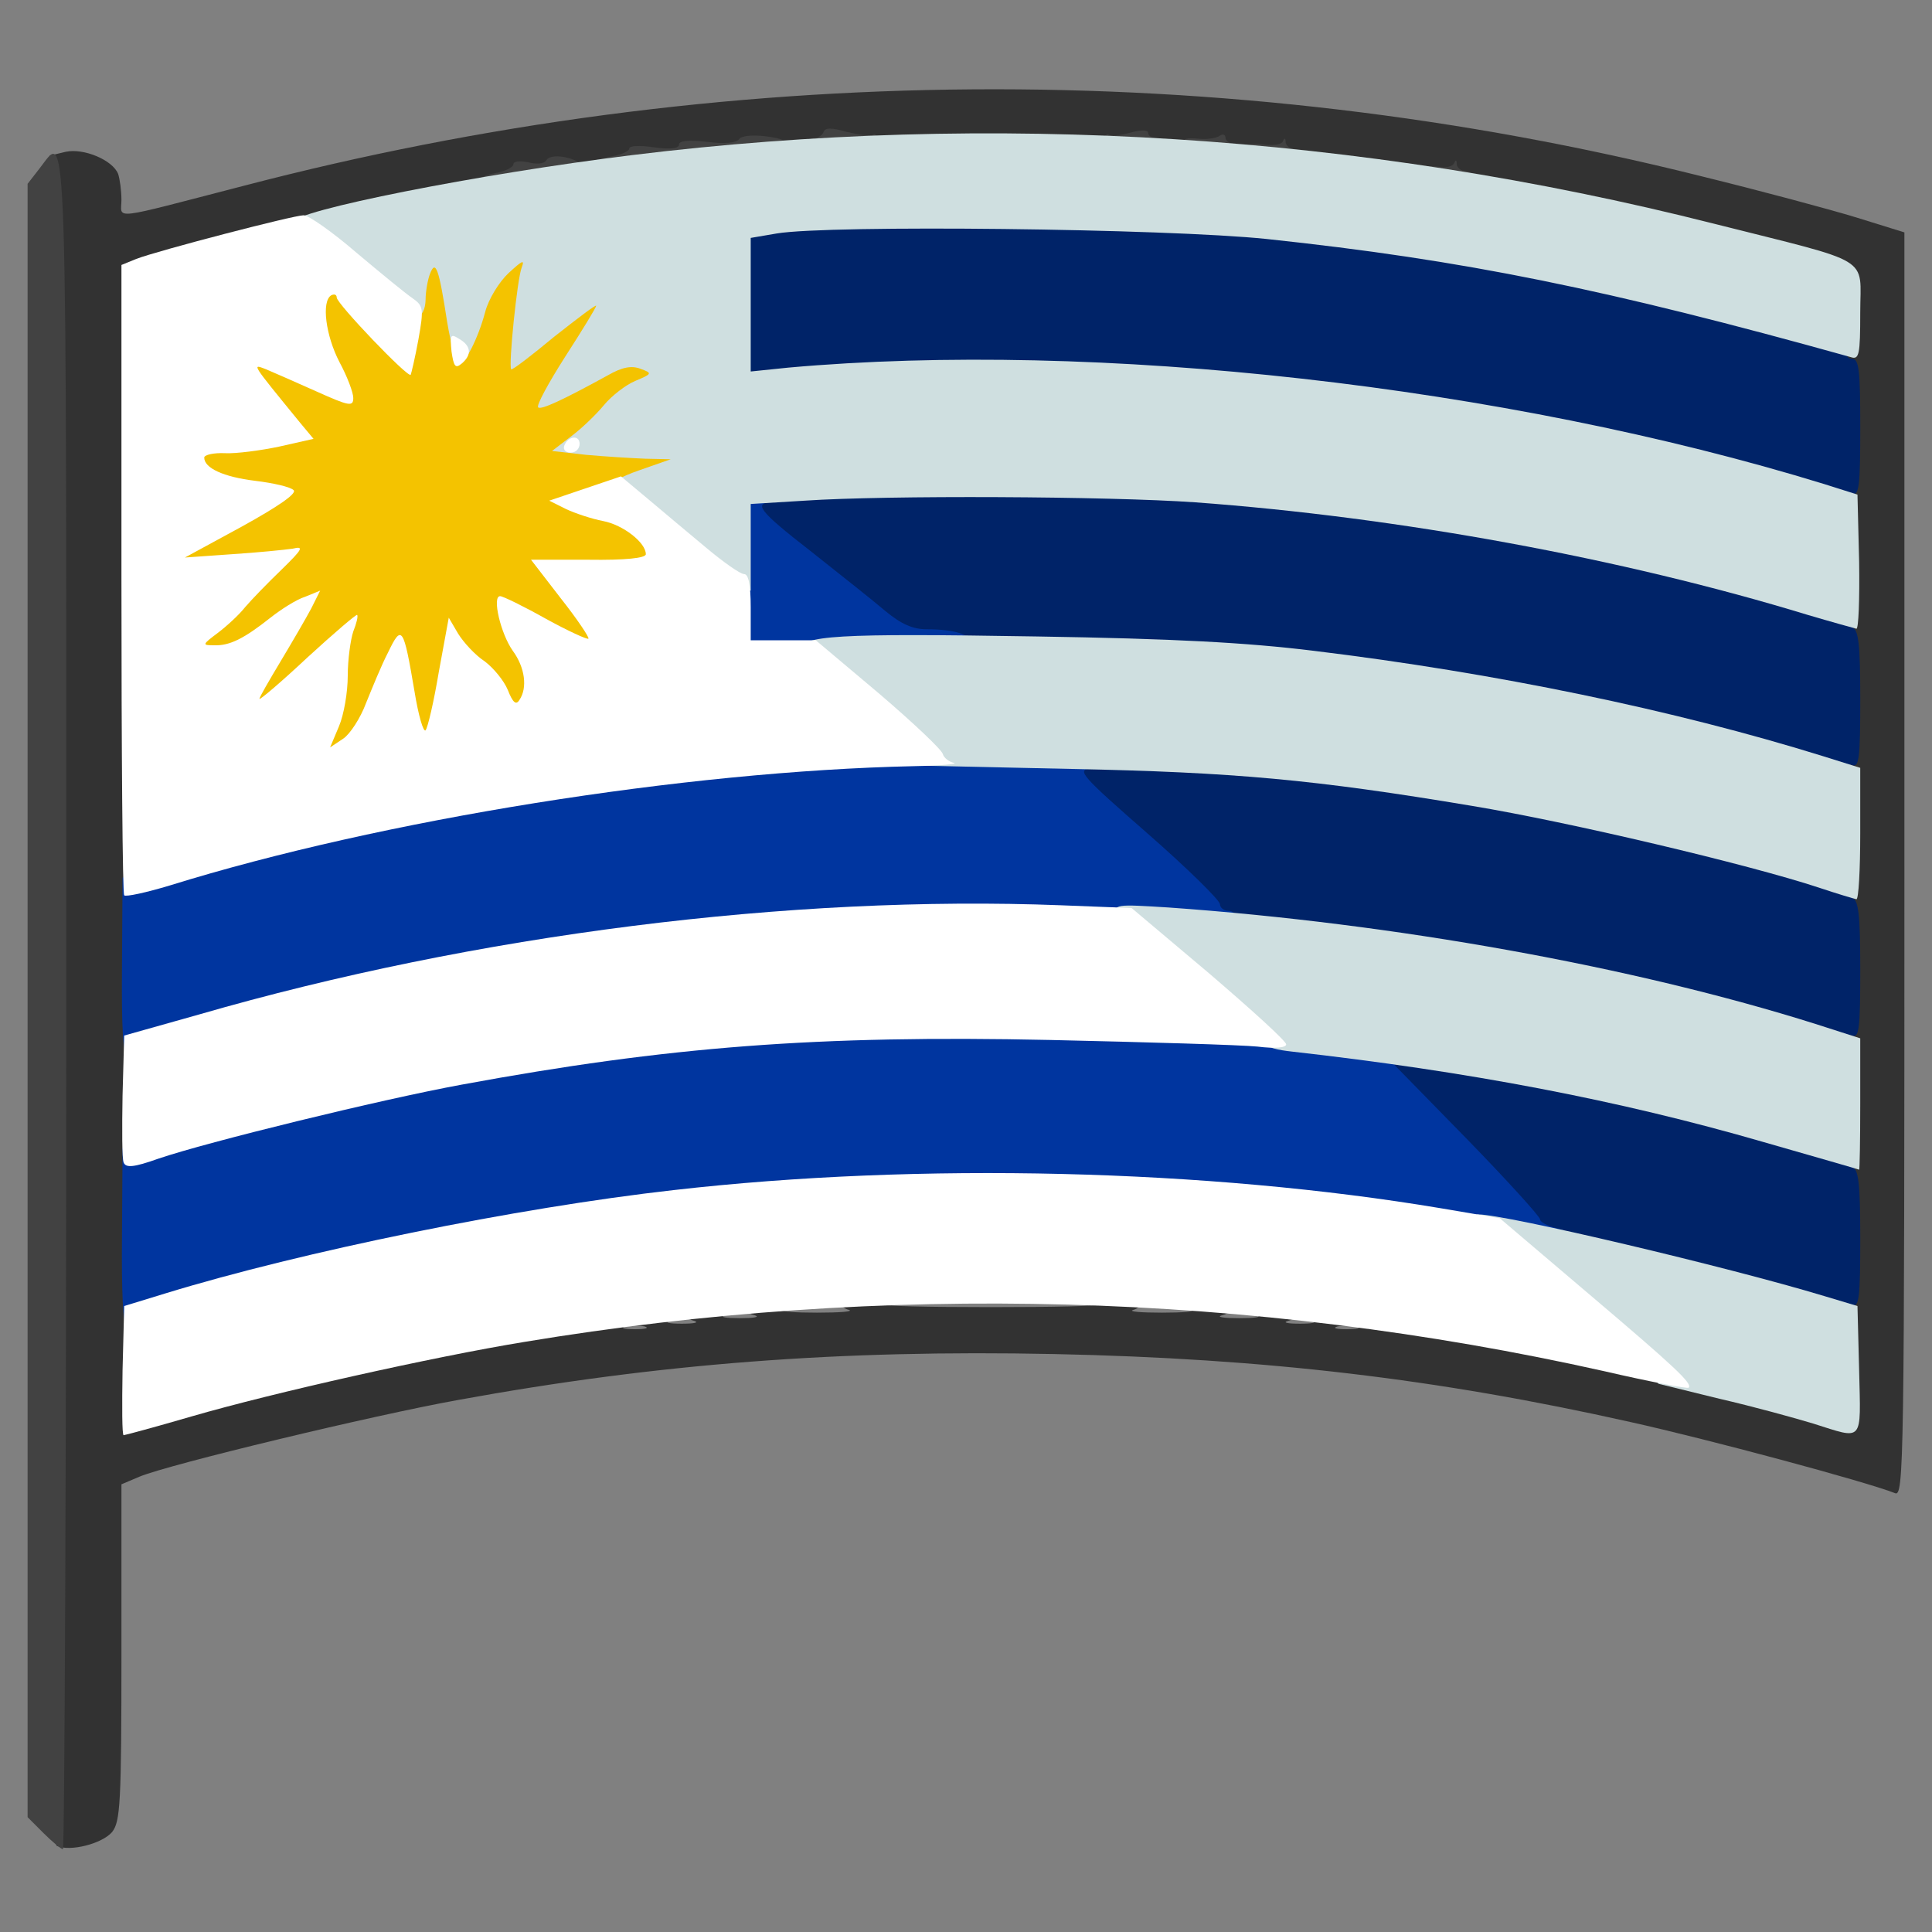<?xml version="1.0" encoding="utf-8"?>
<!DOCTYPE svg PUBLIC "-//W3C//DTD SVG 1.0//EN" "http://www.w3.org/TR/2001/REC-SVG-20010904/DTD/svg10.dtd">
<svg version="1.0" xmlns="http://www.w3.org/2000/svg" width="32px" height="32px" viewBox="0 0 350 350" preserveAspectRatio="xMidYMid meet">
 <rect x="0" y="0" width="350" height="350" fill="#808080" stroke="none"/>
 <g fill="#002368">
  <path d="M327.5 237.9 c-8.9 -2.9 -38.9 -10.5 -47.2 -12 -6.8 -1.2 -7.3 -1.5 -7.3 -3.9 0 -1.9 -2.8 -5.4 -11.5 -14 -10.2 -10.1 -11.5 -11.9 -11.5 -14.9 l0 -3.4 8.3 0.7 c11.5 0.9 44 7.7 64.2 13.3 l17 4.8 0.3 15.8 0.3 15.7 -3.3 -0.1 c-1.8 0 -6 -1 -9.3 -2z"/>
  <path d="M327.2 189 c-19.5 -6.9 -68.3 -16.9 -95.2 -19.5 -11 -1 -14 -1.6 -14 -2.8 0 -0.7 -5.9 -6.3 -13 -12.6 -12 -10.6 -13 -11.7 -13 -14.9 l0 -3.5 15.8 0.6 c38.6 1.5 87.4 9.9 124 21.2 l8.2 2.6 0 15.4 0 15.5 -3.7 -0.1 c-2.1 0 -6.2 -0.9 -9.1 -1.9z"/>
  <path d="M319.5 137.9 c-24.6 -7.4 -59.1 -14.2 -88.5 -17.4 -8 -0.9 -26.8 -2 -41.8 -2.5 -26.5 -0.8 -27.3 -0.9 -30.2 -3.1 -1.6 -1.3 -7.9 -6.2 -14 -10.9 -10.5 -8.1 -11 -8.6 -10.7 -12 l0.2 -3.5 6.5 -0.6 c10.7 -1.1 63.5 -1 78.5 0.1 33.5 2.5 76.6 10 103 18 1.7 0.5 6.3 1.8 10.3 3 l7.2 2.1 0 15.4 0 15.5 -3.7 -0.1 c-2.1 -0.1 -9.6 -1.9 -16.8 -4z"/>
  <path d="M327.5 90.8 c-10.7 -3.4 -35.6 -9.7 -51.5 -12.8 -37.6 -7.5 -82.8 -11 -116.9 -9.1 -11 0.6 -21.4 1.1 -23.1 1.1 l-3 0 0 -14.9 0 -15 4.8 -0.8 c7.9 -1.3 75.3 -0.9 89.7 0.5 36.3 3.7 65.3 9.2 99.8 18.9 l12.7 3.6 0 15.3 0 15.4 -3.2 -0.1 c-1.8 -0.1 -6 -1 -9.3 -2.1z"/>
 </g>
 <g fill="#323232">
  <path d="M10.3 334.4 c-1 -0.5 -1.3 -32.1 -1.3 -153.4 l0 -152.8 2.9 -0.7 c3.3 -0.7 8.5 1.5 9.5 4 0.3 0.9 0.6 3 0.6 4.7 0 3.6 -2.4 3.8 22 -2.5 86.8 -22.7 177.9 -23.4 264.1 -1.8 10.6 2.6 23.3 6 28.2 7.5 l8.7 2.7 0 114.6 c0 108.7 -0.1 114.5 -1.7 113.8 -5.3 -2.1 -34 -9.8 -48 -12.9 -34.8 -7.8 -66.1 -11.5 -104.3 -12.3 -38.8 -0.8 -71.7 1.7 -107.9 8.3 -15.6 2.8 -52.5 11.7 -57.8 13.9 l-3.3 1.4 0 30.4 c0 27.5 -0.2 30.7 -1.7 32.6 -1.8 2.1 -7.6 3.6 -10 2.5z m33.3 -84 c19.7 -5 63 -12.7 68.2 -12.2 1.7 0.2 3.2 0 3.2 -0.4 0 -1.1 6.8 -1 7.5 0.1 0.3 0.5 -0.3 1.2 -1.2 1.4 -1 0.3 0 0.5 2.2 0.5 2.2 0 3.2 -0.2 2.3 -0.5 -3.6 -0.9 -2 -3.3 2.1 -3.3 4.2 0 6.4 1.5 3.4 2.3 -1 0.3 0.2 0.5 2.7 0.5 2.5 0 3.7 -0.2 2.8 -0.5 -3.6 -0.9 -2 -3.3 2.1 -3.3 4.2 0 6.4 1.5 3.4 2.3 -1 0.3 1.6 0.5 5.7 0.5 4.1 0 6.7 -0.2 5.8 -0.5 -1 -0.2 -1.8 -1.1 -1.8 -1.9 0 -1 1.3 -1.4 4.4 -1.4 4.6 0 7 1.5 3.9 2.3 -1 0.3 7.7 0.5 19.2 0.5 11.6 0 20.2 -0.2 19.2 -0.5 -3.1 -0.8 -0.7 -2.3 3.9 -2.3 3.1 0 4.4 0.4 4.4 1.4 0 0.8 -0.8 1.7 -1.7 1.9 -1 0.3 1.4 0.5 5.2 0.5 3.9 0 6.2 -0.2 5.2 -0.5 -3 -0.8 -0.8 -2.3 3.4 -2.3 4.1 0 5.7 2.4 2.2 3.3 -1 0.3 0.5 0.5 3.2 0.5 2.8 0 4.2 -0.2 3.2 -0.5 -3 -0.8 -0.8 -2.3 3.4 -2.3 4.1 0 5.7 2.4 2.2 3.3 -1 0.3 0 0.5 2.2 0.5 2.2 0 3.2 -0.2 2.2 -0.5 -0.9 -0.2 -1.5 -0.9 -1.2 -1.4 0.8 -1.2 7.5 -1.2 7.5 0 0 0.5 0.8 0.7 1.9 0.4 4.2 -1.1 45.3 6.2 69.6 12.4 7.7 1.9 15 3.8 16.3 4 2.2 0.5 2.2 0.4 2.2 -9.2 0 -8.2 0.2 -9.6 1.5 -9.1 1.3 0.5 1.5 -1.3 1.5 -12 0 -10.2 -0.3 -12.6 -1.5 -13 -1.2 -0.5 -1.5 -2.9 -1.5 -12.5 0 -10.1 0.2 -11.8 1.5 -11.3 1.3 0.5 1.5 -1.2 1.5 -11.9 0 -10.2 -0.3 -12.6 -1.5 -13.1 -1.2 -0.4 -1.5 -2.8 -1.5 -12.5 0 -10.3 0.2 -12 1.5 -11.5 1.3 0.5 1.5 -1.2 1.5 -11.9 0 -10.2 -0.3 -12.6 -1.5 -13.1 -1.2 -0.4 -1.5 -2.8 -1.5 -12.7 0 -10.4 0.2 -12 1.5 -11.5 1.3 0.5 1.5 -1.3 1.5 -11.9 0 -10.4 -0.2 -12.5 -1.5 -12.5 -1.2 0 -1.5 -1.4 -1.5 -7 0 -8.5 2.4 -7.2 -26.5 -14.5 -48.1 -12.1 -94.9 -17.4 -143.5 -16 -13.5 0.3 -30.1 1.3 -37 2.1 -26.2 3 -29.4 3.4 -32.9 4.3 -2 0.6 -9.4 2.2 -16.6 3.6 -13.3 2.6 -44.8 10.5 -49.7 12.4 l-2.8 1.1 0.1 102 c0 56.1 0.2 102 0.3 102 0.1 0 8.3 -2.1 18.2 -4.6z m73.2 -10.1 c-1 -0.2 -2.6 -0.2 -3.5 0 -1 0.3 -0.2 0.5 1.7 0.5 1.9 0 2.7 -0.2 1.8 -0.5z m129 0 c-1 -0.2 -2.6 -0.2 -3.5 0 -1 0.3 -0.2 0.5 1.7 0.5 1.9 0 2.7 -0.2 1.8 -0.5z"/>
 </g>
 <g fill="#424242">
  <path d="M7.9 332.1 l-2.9 -2.9 0 -148 0 -147.9 2.1 -2.7 c5.2 -6.6 4.9 -14.6 4.9 150.9 0 84.4 -0.3 153.5 -0.6 153.5 -0.3 0 -1.9 -1.3 -3.5 -2.9z"/>
  <path d="M86 33.5 c0 -0.8 1.4 -1.7 3.5 -2.1 1.9 -0.3 3.5 -1.1 3.5 -1.6 0 -0.6 1.1 -0.7 2.7 -0.4 1.5 0.4 2.9 0.3 3.3 -0.4 1 -1.6 7 -0.1 7 1.9 0 1.4 -1.7 1.9 -8.3 2.9 -10.6 1.5 -11.7 1.5 -11.7 -0.3z"/>
  <path d="M258 31.9 c0 -1.7 0.5 -2 2.5 -1.7 1.3 0.3 2.6 0 2.9 -0.6 0.3 -0.7 0.5 -0.7 0.5 0.2 0.1 0.6 0.8 1.2 1.6 1.2 0.8 0 1.5 0.7 1.5 1.5 0 1.1 -1.2 1.5 -4.5 1.5 -3.9 0 -4.5 -0.3 -4.5 -2.1z"/>
  <path d="M107 30.5 c0 -0.8 1.4 -1.7 3.5 -2.1 1.9 -0.3 3.5 -1 3.5 -1.5 0 -0.5 2 -0.6 4.5 -0.2 3 0.4 4.5 0.2 4.5 -0.5 0 -0.7 1.7 -0.9 5.1 -0.5 3.2 0.4 5.3 0.2 5.8 -0.5 0.4 -0.6 2.3 -0.8 4.9 -0.5 3.2 0.4 4.2 1 4.2 2.4 0 1.6 -0.8 1.9 -4.3 1.9 -2.3 0 -9.7 0.7 -16.2 1.5 -14.8 1.8 -15.5 1.8 -15.5 0z"/>
  <path d="M226 27.9 c0 -1.8 0.5 -2.1 3 -1.7 1.6 0.2 3.2 0 3.4 -0.6 0.3 -0.7 0.5 -0.6 0.5 0.2 0.1 0.6 0.8 1.2 1.6 1.2 0.8 0 1.5 0.7 1.5 1.5 0 1.1 -1.2 1.5 -5 1.5 -4.4 0 -5 -0.2 -5 -2.1z"/>
  <path d="M214 26.9 c0 -1.6 0.5 -2 2.8 -1.8 1.5 0.2 3.3 0 4 -0.4 0.6 -0.5 1.2 -0.4 1.2 0.2 0 0.6 0.7 1.1 1.5 1.1 0.8 0 1.5 0.7 1.5 1.5 0 1.2 -1.3 1.5 -5.5 1.5 -4.9 0 -5.5 -0.2 -5.5 -2.1z"/>
  <path d="M146 26.5 c0 -0.8 0.6 -1.5 1.4 -1.5 0.8 0 1.6 -0.5 1.8 -1.1 0.3 -0.8 1.4 -0.8 4.2 0 2.2 0.5 4.3 0.8 4.8 0.5 0.4 -0.3 0.8 0.4 0.8 1.5 0 1.9 -0.6 2.1 -6.5 2.1 -5.1 0 -6.5 -0.3 -6.5 -1.5z"/>
  <path d="M200 25.9 c0 -1.1 0.4 -1.8 0.9 -1.5 0.4 0.3 2.2 0.1 4 -0.4 1.9 -0.5 3.1 -0.5 3.1 0.1 0 0.5 0.7 0.9 1.5 0.9 0.8 0 1.5 0.7 1.5 1.5 0 1.2 -1.3 1.5 -5.5 1.5 -4.9 0 -5.5 -0.2 -5.5 -2.1z"/>
 </g>
 <g fill="#00359f">
  <path d="M22.1 224 l0.1 -16 8.1 -2.5 c30.9 -9.3 71.4 -16.6 109 -19.6 22.3 -1.7 80.7 -0.6 101.7 2 9.1 1.1 17.5 2.1 18.8 2.1 1.6 0 2.2 0.6 2.2 2.1 0 2 -0.4 2.1 -4.7 1.4 l-4.8 -0.7 13.3 13.6 c7.2 7.4 13.2 14 13.2 14.5 0 0.5 1.4 1.2 3 1.6 1.7 0.4 3 1.3 3 2.2 0 1.8 -0.8 1.7 -23 -2 -75.1 -12.7 -150.8 -8.2 -224.8 13.4 -7.3 2.2 -13.7 3.9 -14.3 3.9 -0.6 0 -0.9 -5.9 -0.8 -16z"/>
  <path d="M22.1 175 l0.1 -16 6.6 -2 c12.3 -3.7 38.6 -9.9 52.7 -12.5 32.1 -5.9 61 -8.5 93.6 -8.5 18.4 0 22.9 0.3 23.8 1.4 1 1.2 0.7 1.5 -1.4 1.8 -2.5 0.3 -1.5 1.4 10.4 11.8 7.2 6.3 13.1 12.1 13.1 12.8 0 0.6 0.7 1.2 1.5 1.2 0.8 0 1.5 0.6 1.5 1.3 0 0.9 -8.8 1.2 -40.7 1.2 -32.9 0 -43.7 0.3 -55.8 1.8 -32 3.8 -59.6 9.2 -87.6 17.2 -8.6 2.5 -16.1 4.5 -16.8 4.5 -0.8 0 -1.1 -4.4 -1 -16z"/>
  <path d="M133 103.7 l0 -15.7 3.9 0 c2.5 0 4.1 0.5 4.5 1.5 0.3 1 -0.1 1.5 -1.3 1.5 -3.8 0 -2.7 1.5 6.7 8.8 5.3 4.2 11.5 9.1 13.6 10.9 2.9 2.4 5 3.3 7.5 3.3 5.1 0 8.1 1 8.1 2.6 0 1.1 -1.7 1.4 -7.2 1.4 -4 0 -13.7 0.3 -21.5 0.7 l-14.3 0.6 0 -15.6z"/>
 </g>
 <g fill="#f4c300">
  <desc>cursor-land.com</desc><path d="M57 135 c0 -1.7 0.7 -4.7 1.5 -6.7 0.8 -1.9 1.5 -4.5 1.5 -5.6 0 -1.8 -0.8 -1.4 -4.8 2.6 -3.7 3.6 -5.5 4.7 -8 4.7 -3.1 0 -3.2 -0.2 -3.2 -3.9 0 -2.2 0.4 -4.3 1 -4.6 2.3 -1.4 0.6 -2 -5 -1.7 l-6 0.4 0 -3.5 c0 -2.9 0.6 -4 3.3 -5.9 3.1 -2.2 6.6 -5.8 6.7 -6.8 0 -0.3 -2.9 -0.3 -6.5 -0.2 l-6.5 0.4 0 -3.4 c0 -3.1 0.5 -3.6 6.6 -6.8 l6.6 -3.5 -3.5 -0.6 c-5 -0.8 -6.7 -2.5 -6.7 -6.9 l0 -3.7 6.4 -0.5 c8.8 -0.7 9.2 -1.2 5.6 -5.8 -1.9 -2.4 -3 -4.9 -3 -6.9 0 -2.8 0.3 -3.1 3 -3.1 1.7 0 4.7 0.7 6.7 1.5 1.9 0.8 3.6 1.5 3.7 1.5 0 0 0.1 -3.5 0.1 -7.7 l0 -7.8 3.5 -0.2 c3.1 -0.2 3.9 0.3 6.5 4 4.3 5.9 6.1 6 7 0 1.3 -9 1.4 -9.3 5.1 -9.3 2.9 0 3.5 0.4 4 2.7 0.3 1.6 1 3.9 1.4 5.3 0.8 2.4 0.8 2.4 0.9 0.3 0.1 -1.2 1.5 -3.8 3.2 -5.8 2.5 -2.8 3.8 -3.5 6.6 -3.5 l3.6 0 -0.6 4.8 c-0.4 2.6 -0.9 6.1 -1.3 7.7 l-0.7 3 4.6 -3.8 c3 -2.5 5.5 -3.7 7.6 -3.7 2.9 0 3.1 0.3 3.1 3.5 0 2 -0.7 4.7 -1.6 6 -1.6 2.5 -1.6 2.5 1.5 1.9 1.6 -0.4 4.6 -0.3 6.6 0 3.2 0.6 3.5 1 3.5 4.1 0 2.5 -0.5 3.5 -2 4 -2.9 0.9 -8 5.4 -8 7.1 0 1.1 1.6 1.4 6.5 1.4 l6.5 0 0 3.3 c0 3.2 -0.3 3.4 -6.2 5.4 l-6.3 2 2.9 1.2 c4.1 1.6 5.5 3.9 5.6 8.9 l0 4.3 -6.9 -0.3 c-3.8 -0.2 -7.3 0 -7.6 0.4 -0.4 0.4 0.4 2.1 1.9 3.8 1.7 2.1 2.6 4.3 2.6 6.6 0 3.2 -0.2 3.4 -3.6 3.4 -2 0 -5.3 -1 -7.3 -2.2 -2 -1.1 -3 -1.5 -2.3 -0.8 1.2 1.4 1.7 10.6 0.6 13.4 -0.4 1 -1.8 1.6 -3.8 1.6 -2.7 0 -3.5 -0.6 -4.9 -3.4 -0.9 -1.9 -2.5 -4 -3.6 -4.5 -1.8 -1 -2.1 -0.6 -3.1 4.7 -1.6 8.2 -1.6 8.2 -5.4 8.2 -3.4 0 -3.4 0 -4.1 -5.7 l-0.7 -5.8 -1.9 5 c-2.3 6.1 -5 8.5 -9.5 8.5 -3.1 0 -3.4 -0.3 -3.4 -3z"/>
 </g>
 <g fill="#cfdfe0">
  <path d="M328.5 257.9 c-3.3 -1 -10.9 -3.1 -17 -4.5 l-11 -2.7 -14.8 -12.6 c-8.2 -6.9 -15.7 -13 -16.8 -13.6 -1.9 -1 -2.7 -4.5 -1.1 -4.5 4.9 0 45.2 9.5 62.7 14.8 l6 1.8 0.3 11.7 c0.3 13.2 0.9 12.5 -8.3 9.6z"/>
  <path d="M319.5 206.9 c-26.2 -7.6 -53.5 -12.8 -85.5 -16.4 -5.2 -0.6 -6.1 -1.1 -18.5 -11.6 -7.6 -6.4 -13.1 -11.8 -13.3 -13.1 -0.4 -2 -0.1 -2 9.5 -1.4 41 2.9 84.2 10.7 117.2 21.1 l8.1 2.6 0 11.9 c0 6.6 -0.1 11.9 -0.2 11.9 -0.2 -0.1 -7.9 -2.3 -17.3 -5z"/>
  <path d="M329.5 160.8 c-12.7 -4.2 -45.3 -11.9 -62.8 -14.8 -28.7 -4.8 -43.2 -6.1 -72.6 -6.7 l-27.5 -0.6 -2.2 -2.6 c-1.2 -1.4 -6.1 -5.7 -10.8 -9.6 -4.7 -3.8 -8.5 -7.8 -8.6 -8.7 0 -2.7 6.5 -3.1 42.8 -2.5 24.9 0.4 38 1.1 50.2 2.6 32.9 4 65.3 10.7 92.3 19.1 l6.7 2.1 0 11.9 c0 6.6 -0.3 12 -0.7 11.9 -0.5 -0.1 -3.5 -1 -6.8 -2.1z"/>
  <path d="M327.5 111.4 c-33.7 -10.3 -74.1 -17.7 -111 -20.4 -15.7 -1.1 -55.9 -1.3 -70.7 -0.3 l-9.8 0.6 0 7.9 0 7.8 -2.7 0 c-2 0 -5.6 -2.4 -13.1 -8.7 -5.6 -4.7 -10.2 -9.2 -10.2 -9.9 0 -0.7 2.6 -2.1 5.8 -3.2 l5.7 -2 -4.6 -0.1 c-2.5 -0.1 -7.4 -0.4 -10.7 -0.7 l-6.2 -0.7 3.4 -2.6 c1.9 -1.4 4.6 -4 6 -5.7 1.4 -1.7 4 -3.7 5.7 -4.4 3.1 -1.3 3.1 -1.4 0.9 -2.2 -1.6 -0.6 -3.3 -0.3 -5.9 1.2 -8.2 4.5 -12.1 6.3 -12.6 5.8 -0.4 -0.3 1.9 -4.5 4.9 -9.2 3.1 -4.8 5.6 -8.9 5.6 -9.2 0 -0.3 -3.4 2.3 -7.6 5.6 -4.1 3.4 -7.6 6.1 -7.8 5.9 -0.5 -0.7 1.1 -16.4 1.9 -18.4 0.6 -1.6 0.1 -1.3 -2.4 1 -1.7 1.6 -3.6 4.7 -4.2 7 -1.3 4.9 -3.7 9.5 -4.8 9.5 -0.4 0 -1.4 -3.5 -2.1 -7.7 -1.5 -9.8 -2.1 -11.3 -3.1 -8.7 -0.4 1 -0.8 3.2 -0.8 4.7 -0.1 3.6 -2.4 4.4 -5.9 2.1 -5 -3.3 -18.2 -14.9 -18.2 -16.1 0 -2.1 33.8 -8.8 61.5 -12.2 65.1 -8 131.9 -3.8 195.9 12.4 29.3 7.4 26.6 5.7 26.6 16.1 0 7.7 -0.2 8.6 -1.7 8.1 -44.1 -12.3 -70 -17.6 -105.8 -21.4 -18.2 -1.9 -79.3 -2.6 -88.8 -1 l-4.7 0.8 0 12.1 0 12.1 6.8 -0.7 c55.8 -5 129.8 3.3 187.7 21.1 l6 1.9 0.3 12.2 c0.1 6.7 -0.1 12.2 -0.5 12.1 -0.4 -0.1 -4.4 -1.2 -8.8 -2.5z"/>
 </g>
 <g fill="#ffffff">
  <path d="M22.2 248.3 l0.3 -11.7 7.5 -2.3 c24.8 -7.6 63.6 -15.5 92 -18.7 44.6 -5.1 96.8 -3.8 139.1 3.3 l10.6 1.8 16 13.6 c15.8 13.4 19 16.4 18.2 17.1 -0.2 0.2 -7.1 -1.1 -15.3 -3 -63.9 -14.3 -130.6 -16.1 -195.6 -5.3 -16.5 2.7 -45.5 9.2 -60.3 13.5 -6.5 1.9 -12.1 3.4 -12.3 3.4 -0.3 0 -0.3 -5.3 -0.2 -11.7z"/>
  <path d="M22.4 210.6 c-0.3 -0.7 -0.3 -6.1 -0.2 -12.1 l0.3 -10.9 13.5 -3.8 c50.1 -14.5 107.3 -21.7 156.2 -19.8 l12.8 0.5 14 11.8 c7.7 6.6 14 12.3 14 12.9 0 0.6 -2 0.8 -5.2 0.4 -2.9 -0.3 -19.8 -0.8 -37.6 -1.2 -42.1 -0.9 -69.2 1.2 -106.6 8.1 -14.7 2.7 -46.1 10.4 -54.9 13.4 -4.5 1.6 -5.9 1.7 -6.3 0.7z"/>
  <path d="M22.5 162.2 c-0.3 -0.3 -0.5 -26.1 -0.5 -57.4 l0 -56.8 2.7 -1.1 c3.9 -1.5 28.5 -7.9 30.3 -7.9 0.9 0 5.2 3 9.6 6.8 4.4 3.7 8.9 7.4 10.1 8.2 2 1.4 2.1 1.9 1.1 7.5 -0.6 3.3 -1.3 6.2 -1.4 6.4 -0.5 0.6 -13.4 -12.9 -13.4 -14 0 -0.5 -0.4 -0.7 -1 -0.4 -1.8 1.1 -1 7.3 1.5 12.1 1.4 2.6 2.5 5.5 2.5 6.5 0 1.6 -0.7 1.5 -6.7 -1.2 -3.8 -1.7 -7.9 -3.5 -9.1 -4 -2.6 -1 -2.8 -1.3 6.1 9.6 l2.5 3 -6.2 1.4 c-3.3 0.7 -7.8 1.3 -9.8 1.2 -2.1 -0.1 -3.8 0.3 -3.8 0.8 0 1.9 3.5 3.5 9.2 4.2 3.3 0.4 6.4 1.1 7 1.7 0.6 0.6 -2.7 2.9 -9.4 6.6 l-10.3 5.6 8.5 -0.6 c4.7 -0.3 9.6 -0.8 11 -1 2.1 -0.5 1.9 0 -2 3.8 -2.5 2.4 -5.4 5.4 -6.6 6.8 -1.1 1.4 -3.4 3.5 -5 4.7 -2.8 2.1 -2.8 2.2 -0.6 2.2 2.8 0.1 5.4 -1.2 10.2 -5 1.9 -1.5 4.7 -3.3 6.3 -3.8 l2.7 -1.1 -1.6 3.2 c-0.9 1.7 -3.4 6 -5.5 9.5 -2.1 3.5 -3.9 6.6 -3.9 6.9 0 0.3 3.9 -3 8.7 -7.5 4.8 -4.4 8.9 -7.9 9 -7.7 0.2 0.2 -0.1 1.5 -0.7 3 -0.5 1.5 -1 5.1 -1 8 0 3 -0.7 7.1 -1.6 9.2 l-1.6 3.8 2.4 -1.6 c1.2 -0.8 3.1 -3.7 4.1 -6.4 1.1 -2.7 2.8 -6.9 4 -9.2 2.5 -5.2 2.8 -4.7 4.8 7.1 0.7 4.3 1.6 7.4 2 7 0.4 -0.5 1.5 -5.2 2.4 -10.6 l1.8 -9.8 1.7 2.9 c1 1.6 3.1 3.9 4.8 5 1.6 1.2 3.5 3.5 4.2 5.2 0.9 2.3 1.5 2.8 2.1 1.8 1.5 -2.2 1 -5.9 -1.2 -8.9 -2.2 -3.1 -3.8 -9.9 -2.3 -9.9 0.5 0 4.2 1.8 8.3 4.1 4 2.2 7.5 3.8 7.7 3.6 0.2 -0.2 -2 -3.5 -5 -7.3 l-5.4 -7 10.4 0 c6.7 0.1 10.4 -0.3 10.4 -1 0 -2.1 -4.1 -5.3 -7.7 -6 -2.1 -0.4 -5.1 -1.4 -6.8 -2.2 l-3 -1.5 6.5 -2.2 6.5 -2.2 4.9 4.1 c2.7 2.3 7.4 6.2 10.5 8.8 3.1 2.6 6.2 4.8 6.9 4.8 0.8 0 1.2 1.9 1.2 6 l0 6 5.9 0 5.9 0 11.4 9.6 c6.2 5.3 11.4 10.2 11.6 11 0.2 0.7 1.1 1.4 2 1.6 0.9 0.2 -2.3 0.5 -7.3 0.6 -41.4 0.9 -96.4 9.7 -134.7 21.6 -4.3 1.3 -8 2.1 -8.3 1.8z"/>
  <path d="M102.2 80.8 c0.6 -1.8 2.8 -2.1 2.8 -0.4 0 0.9 -0.7 1.6 -1.6 1.6 -0.9 0 -1.4 -0.5 -1.2 -1.2z"/>
  <path d="M81.8 63.7 c-0.3 -3.1 -0.2 -3.3 1.4 -2.3 2.2 1.3 2.3 2.9 0.4 4.5 -1.1 0.9 -1.4 0.5 -1.8 -2.2z"/>
 </g>
</svg>